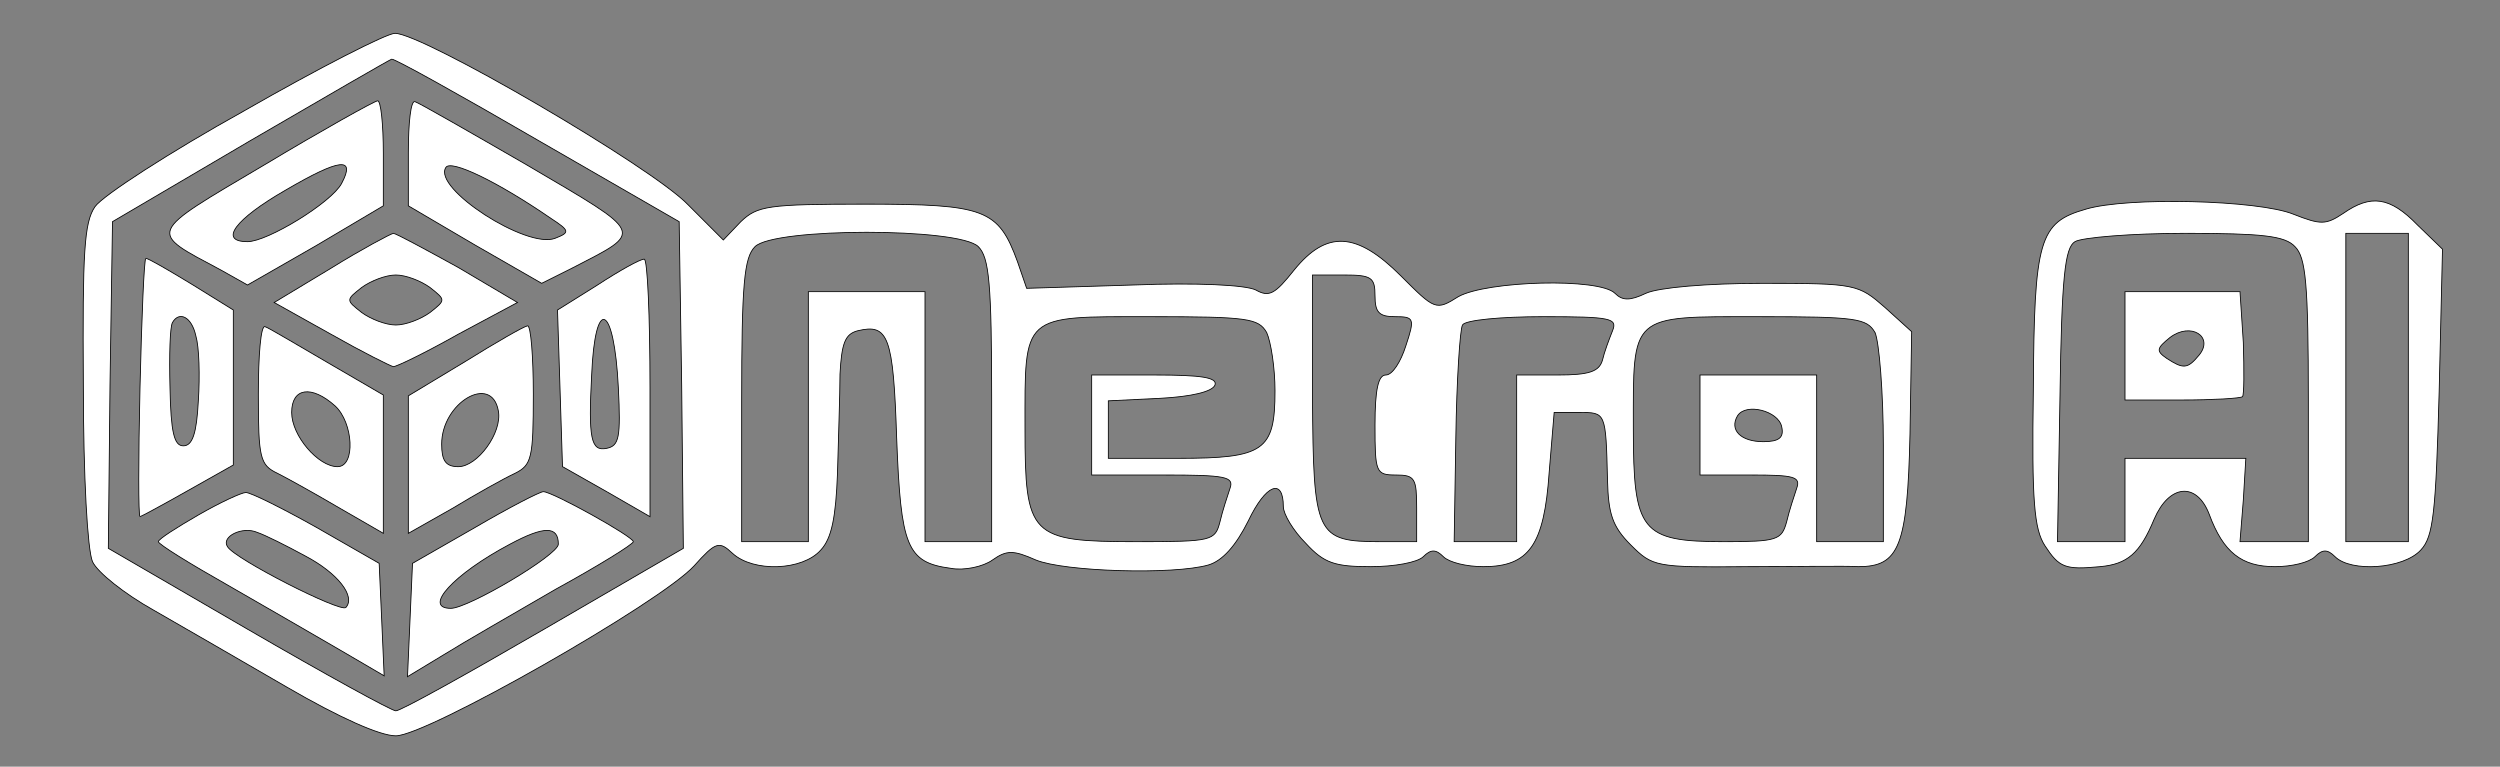 <?xml version="1.0" standalone="no"?>
<!DOCTYPE svg PUBLIC "-//W3C//DTD SVG 20010904//EN"
 "http://www.w3.org/TR/2001/REC-SVG-20010904/DTD/svg10.dtd">
<svg version="1.0" xmlns="http://www.w3.org/2000/svg"
 width="300pt" height="92pt" viewBox="0 0 300 92"
 preserveAspectRatio="xMidYMid meet">
<rect x="0" y="0" width="300" height="92" fill="#808080" stroke="none"/>
<g transform="translate(0,92) scale(0.1,-0.1)"
fill="#000000" stroke="none">
<path d="M293 787 c-90 -50 -170 -102 -179 -115 -13 -19 -15 -54 -14 -212 0
-113 5 -200 11 -214 6 -13 39 -39 73 -58 33 -19 106 -61 161 -93 62 -36 111
-58 130 -58 37 0 318 160 358 204 26 29 30 30 46 15 25 -23 84 -21 106 4 13
14 18 39 20 92 1 40 3 94 3 119 2 37 6 48 21 52 37 9 43 -6 47 -129 5 -130 12
-149 65 -156 16 -3 39 2 50 10 17 12 25 12 52 0 34 -14 165 -18 207 -6 17 5
33 23 48 53 21 44 42 52 42 17 0 -9 12 -29 27 -44 22 -24 35 -28 78 -28 28 0
56 5 63 12 9 9 15 9 24 0 7 -7 28 -12 48 -12 55 0 73 26 79 113 l6 72 30 0
c32 0 32 1 34 -81 1 -41 6 -56 28 -78 26 -26 30 -27 137 -26 61 0 122 1 136 0
49 0 59 24 62 159 l2 123 -32 29 c-32 28 -35 29 -147 29 -66 0 -125 -5 -140
-12 -19 -9 -28 -9 -37 0 -19 19 -154 15 -188 -4 -27 -17 -28 -16 -69 25 -53
53 -89 55 -128 7 -23 -29 -30 -33 -46 -24 -12 6 -70 9 -147 6 l-128 -4 -11 32
c-23 63 -39 69 -182 69 -118 0 -130 -2 -150 -21 l-21 -22 -42 42 c-44 46 -319
206 -352 206 -10 0 -92 -42 -181 -93z m352 -35 l170 -98 3 -196 2 -196 -167
-97 c-93 -54 -172 -98 -178 -98 -5 0 -85 44 -178 98 l-167 97 2 196 3 196 165
97 c91 53 167 97 170 98 3 1 82 -43 175 -97z m529 -128 c13 -13 16 -44 16
-185 l0 -169 -40 0 -40 0 0 150 0 150 -70 0 -70 0 0 -150 0 -150 -40 0 -40 0
0 169 c0 141 3 172 16 185 23 23 245 23 268 0z m476 -59 c0 -20 5 -25 24 -25
23 0 24 -2 13 -35 -6 -19 -16 -35 -24 -35 -9 0 -13 -17 -13 -60 0 -57 1 -60
25 -60 23 0 25 -4 25 -40 l0 -40 -43 0 c-78 0 -81 7 -82 174 l0 146 38 0 c33
0 37 -3 37 -25z m-130 -44 c5 -11 10 -42 10 -70 0 -72 -13 -81 -116 -81 l-84
0 0 35 0 34 62 3 c38 2 63 8 66 16 3 9 -16 12 -72 12 l-76 0 0 -60 0 -60 86 0
c75 0 85 -2 80 -16 -3 -9 -9 -27 -12 -40 -6 -23 -9 -24 -100 -24 -128 0 -134
6 -134 136 0 138 -5 134 150 134 118 0 130 -2 140 -19z m415 2 c-4 -10 -10
-26 -12 -35 -4 -14 -16 -18 -54 -18 l-49 0 0 -100 0 -100 -37 0 -38 0 2 125
c1 69 5 130 8 135 3 6 47 10 97 10 82 0 89 -2 83 -17z m315 -2 c5 -11 10 -72
10 -135 l0 -116 -40 0 -40 0 0 100 0 100 -70 0 -70 0 0 -60 0 -60 61 0 c52 0
60 -2 55 -16 -3 -9 -9 -27 -12 -40 -6 -22 -11 -24 -75 -24 -100 0 -109 12
-109 136 0 138 -5 134 150 134 118 0 130 -2 140 -19z m-112 -113 c3 -13 -3
-18 -22 -18 -27 0 -41 14 -31 31 10 16 49 6 53 -13z" stroke="black" fill="white"/>
<path d="M317 722 c-142 -84 -140 -79 -52 -126 l32 -18 82 47 81 48 0 63 c0
35 -3 64 -7 63 -5 -1 -66 -35 -136 -77z m93 -22 c-12 -23 -89 -70 -113 -70
-35 0 -15 27 46 62 65 38 84 40 67 8z" stroke="black" fill="white"/>
<path d="M490 737 l0 -64 80 -47 80 -46 38 19 c85 44 87 39 -54 122 -71 41
-132 76 -136 77 -5 2 -8 -25 -8 -61z m171 -79 c23 -15 23 -17 5 -24 -34 -13
-147 60 -131 85 6 10 62 -17 126 -61z" stroke="black" fill="white"/>
<path d="M397 598 l-68 -41 68 -38 c37 -21 71 -38 75 -39 4 0 39 17 78 39 l71
38 -71 42 c-40 22 -75 41 -78 41 -4 -1 -38 -19 -75 -42z m119 -23 c19 -15 19
-15 0 -30 -11 -8 -29 -15 -41 -15 -12 0 -30 7 -41 15 -19 15 -19 15 0 30 11 8
29 15 41 15 12 0 30 -7 41 -15z" stroke="black" fill="white"/>
<path d="M168 455 c-2 -85 -2 -155 0 -155 1 0 27 14 57 31 l55 31 0 93 0 93
-50 31 c-28 17 -52 31 -55 31 -2 0 -5 -70 -7 -155z m67 62 c4 -13 5 -48 3 -78
-2 -39 -7 -54 -18 -54 -11 0 -15 16 -16 70 -1 39 0 73 3 78 8 14 23 7 28 -16z" stroke="black" fill="white"/>
<path d="M717 578 l-48 -30 3 -94 3 -94 53 -30 52 -30 0 155 c0 85 -3 155 -7
154 -5 0 -30 -14 -56 -31z m25 -123 c3 -60 1 -70 -14 -73 -19 -4 -22 12 -18
88 4 96 27 86 32 -15z" stroke="black" fill="white"/>
<path d="M310 447 c0 -77 2 -85 23 -95 12 -6 46 -25 75 -42 l52 -30 0 83 0 83
-67 39 c-38 22 -71 42 -75 43 -5 2 -8 -34 -8 -81z m92 -14 c22 -20 25 -73 3
-73 -23 0 -55 37 -55 65 0 30 24 33 52 8z" stroke="black" fill="white"/>
<path d="M558 486 l-68 -41 0 -83 0 -82 53 30 c28 17 62 36 75 42 20 10 22 18
22 95 0 45 -3 83 -7 82 -5 -1 -38 -20 -75 -43z m40 -59 c5 -26 -25 -67 -48
-67 -15 0 -20 7 -20 27 0 50 60 85 68 40z" stroke="black" fill="white"/>
<path d="M238 302 c-26 -15 -48 -29 -48 -32 0 -3 37 -26 83 -52 45 -26 106
-61 135 -78 l53 -31 -3 68 -3 67 -75 43 c-41 23 -79 42 -85 42 -5 0 -31 -12
-57 -27z m128 -49 c40 -21 61 -49 49 -62 -7 -6 -133 58 -142 73 -8 12 18 25
36 17 9 -3 35 -16 57 -28z" stroke="black" fill="white"/>
<path d="M570 287 l-75 -43 -3 -68 -3 -68 43 26 c24 15 85 50 135 79 51 28 93
54 93 57 0 6 -97 60 -108 60 -4 0 -41 -19 -82 -43z m100 -20 c0 -13 -108 -77
-129 -77 -34 0 3 41 71 77 41 22 58 22 58 0z" stroke="black" fill="white"/>
<path d="M2503 669 c-56 -16 -62 -36 -63 -217 -2 -134 1 -167 14 -187 17 -26
24 -29 66 -25 33 3 48 16 65 57 18 42 51 45 66 6 17 -46 39 -63 79 -63 20 0
41 5 48 12 9 9 15 9 24 0 19 -19 82 -15 103 8 15 16 18 44 22 190 l4 171 -30
29 c-33 34 -56 37 -89 14 -21 -14 -27 -14 -60 -1 -42 17 -199 21 -249 6z m251
-45 c13 -13 16 -44 16 -185 l0 -169 -41 0 -41 0 4 50 3 50 -72 0 -73 0 0 -50
0 -50 -41 0 -40 0 3 175 c2 143 6 178 18 185 8 5 68 10 132 10 93 0 120 -3
132 -16z m136 -169 l0 -185 -37 0 -38 0 0 185 0 185 38 0 37 0 0 -185z" stroke="black" fill="white"/>
<path d="M2550 505 l0 -65 68 0 c38 0 71 2 73 4 2 2 2 32 1 65 l-4 61 -69 0
-69 0 0 -65z m89 -11 c-14 -17 -19 -17 -39 -4 -13 9 -12 12 4 25 25 19 53 1
35 -21z" stroke="black" fill="white"/>
</g>
</svg>

